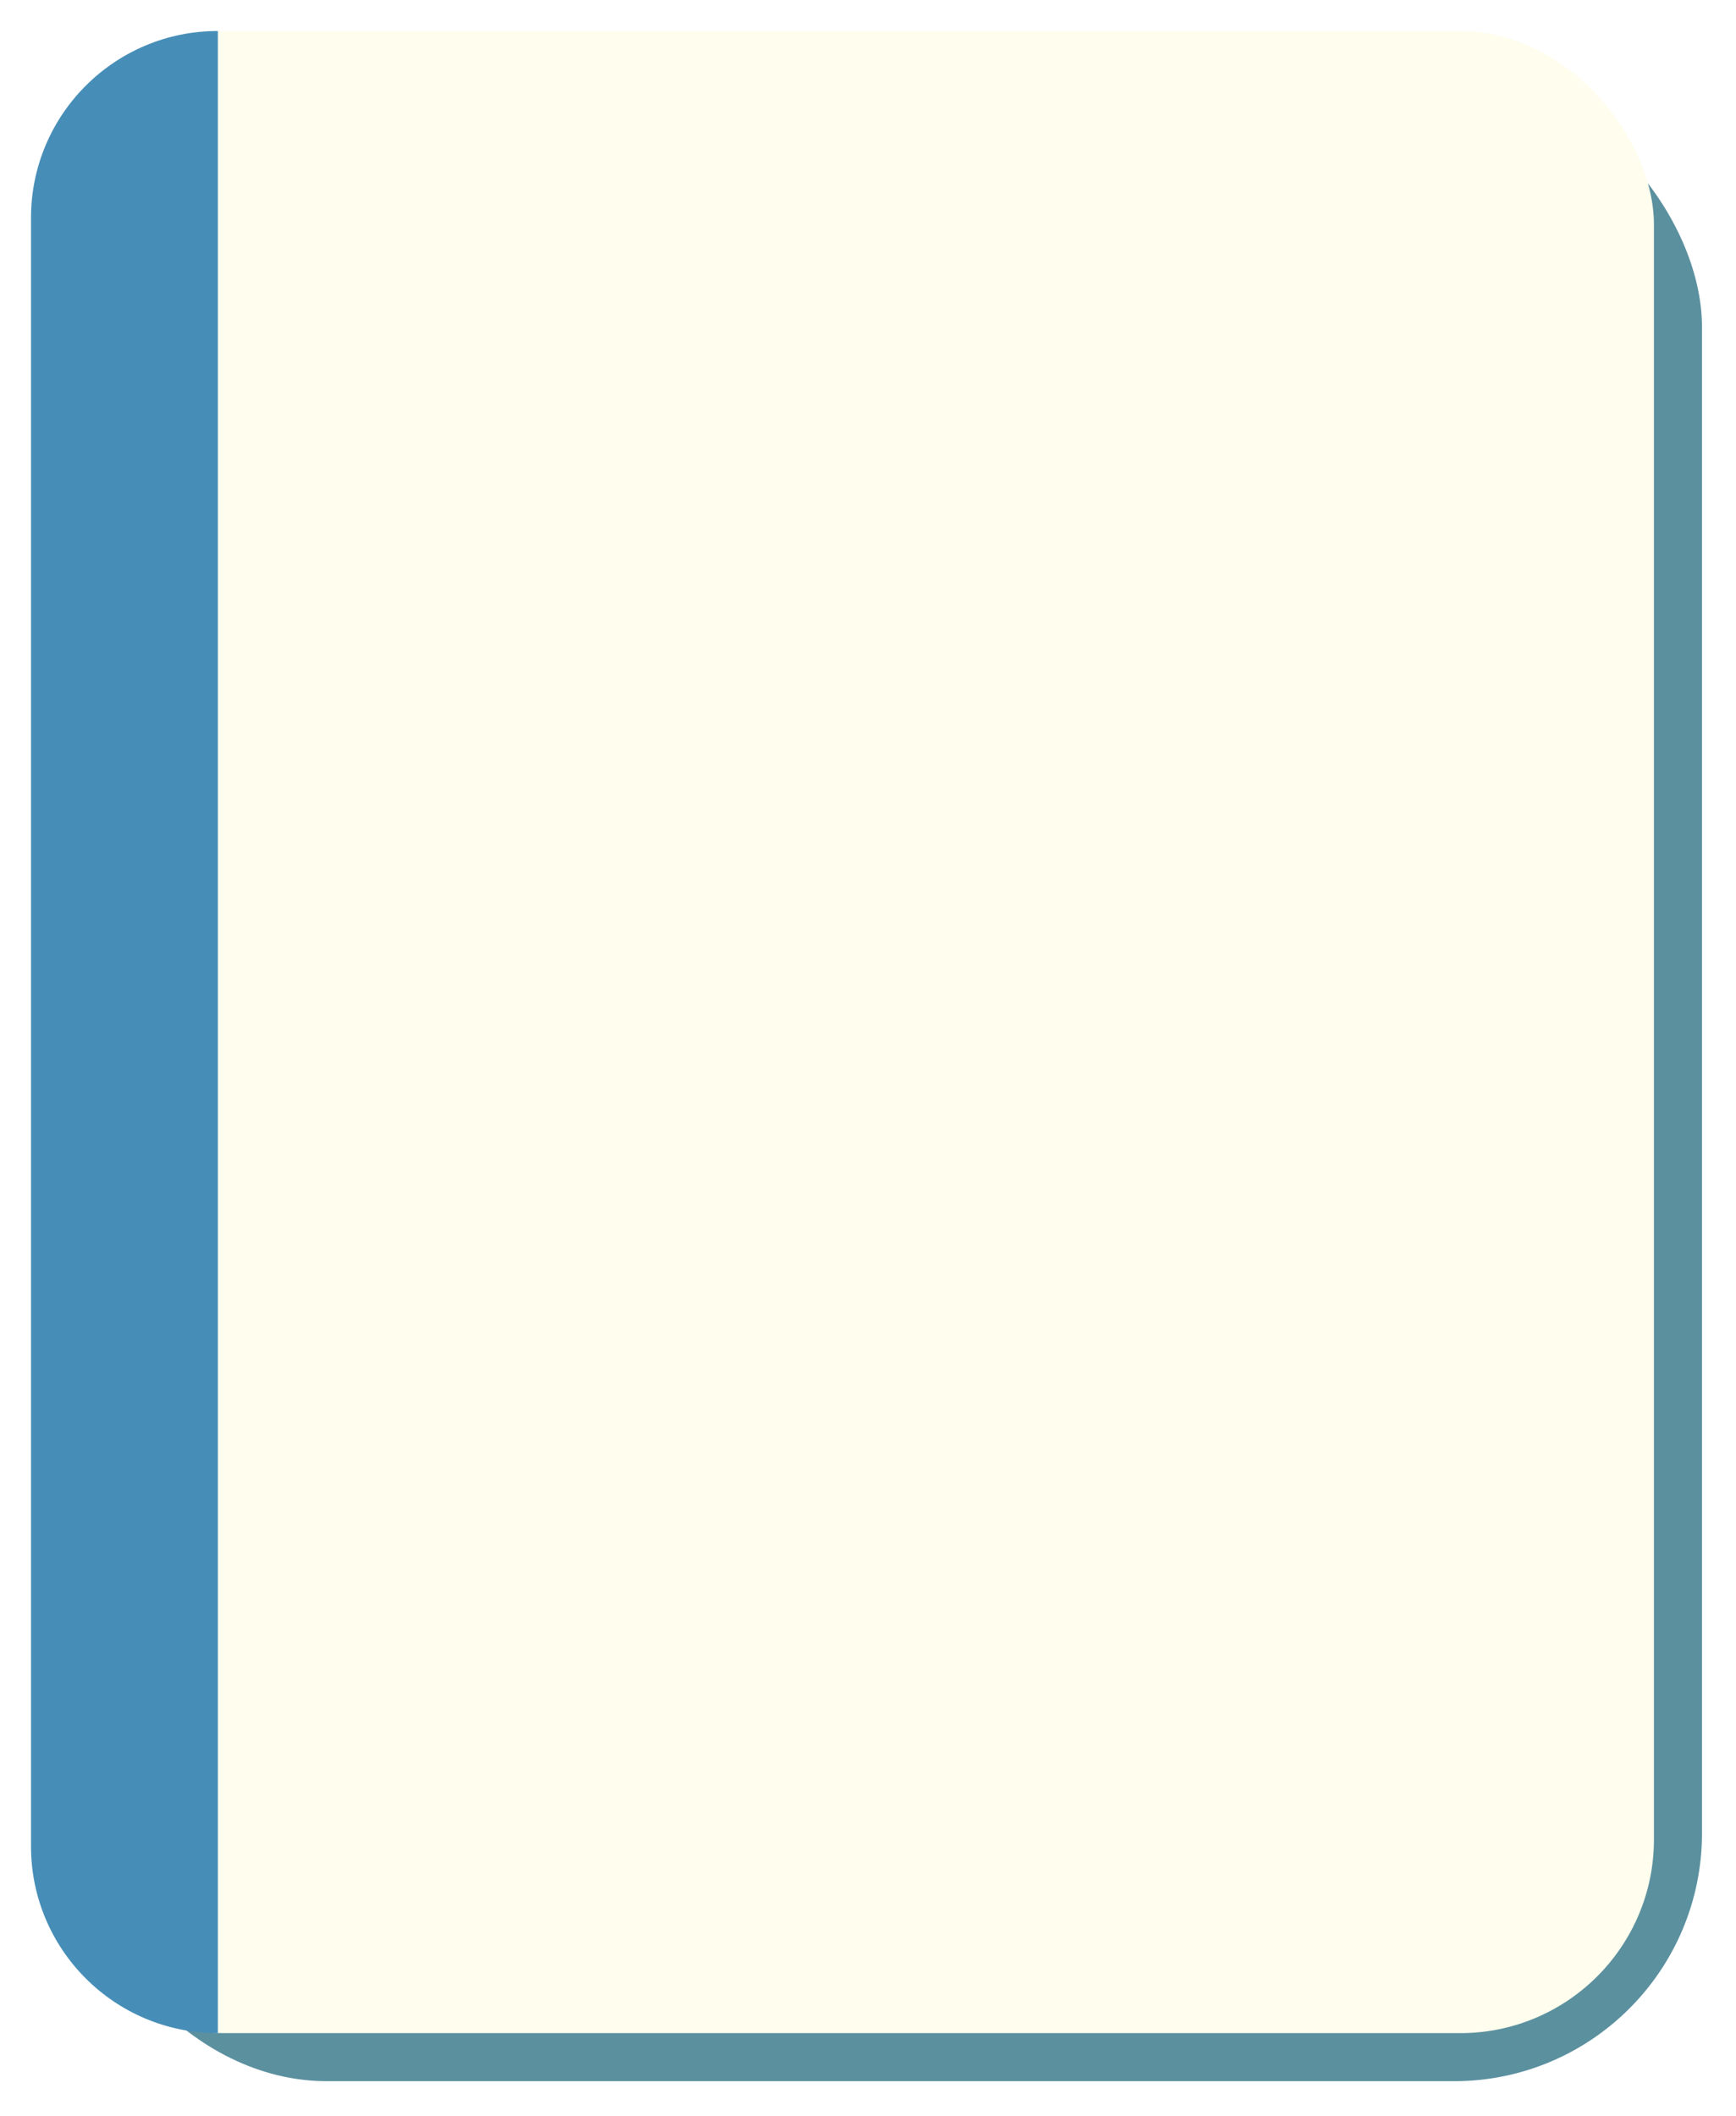 <svg width="224" height="273" viewBox="0 0 224 273" fill="none" xmlns="http://www.w3.org/2000/svg">
<g filter="url(#filter0_d)">
<rect x="14.2" y="14.2" width="209.412" height="258.321" rx="32" fill="#5B909F"/>
<rect x="8" y="8" width="209.412" height="258.321" rx="25" fill="#FFFDED"/>
<path d="M8 32.11C8 18.794 18.794 8 32.11 8L32.11 266.321C18.794 266.321 8 255.527 8 242.211L8 32.11Z" fill="#468EB7"/>
</g>
<defs>
<filter id="filter0_d" x="0" y="0" width="223.612" height="272.521" filterUnits="userSpaceOnUse" color-interpolation-filters="sRGB">
<feFlood flood-opacity="0" result="BackgroundImageFix"/>
<feColorMatrix in="SourceAlpha" type="matrix" values="0 0 0 0 0 0 0 0 0 0 0 0 0 0 0 0 0 0 127 0"/>
<feOffset dx="-4" dy="-4"/>
<feGaussianBlur stdDeviation="2"/>
<feColorMatrix type="matrix" values="0 0 0 0 0 0 0 0 0 0 0 0 0 0 0 0 0 0 0.25 0"/>
<feBlend mode="normal" in2="BackgroundImageFix" result="effect1_dropShadow"/>
<feBlend mode="normal" in="SourceGraphic" in2="effect1_dropShadow" result="shape"/>
</filter>
</defs>
</svg>
